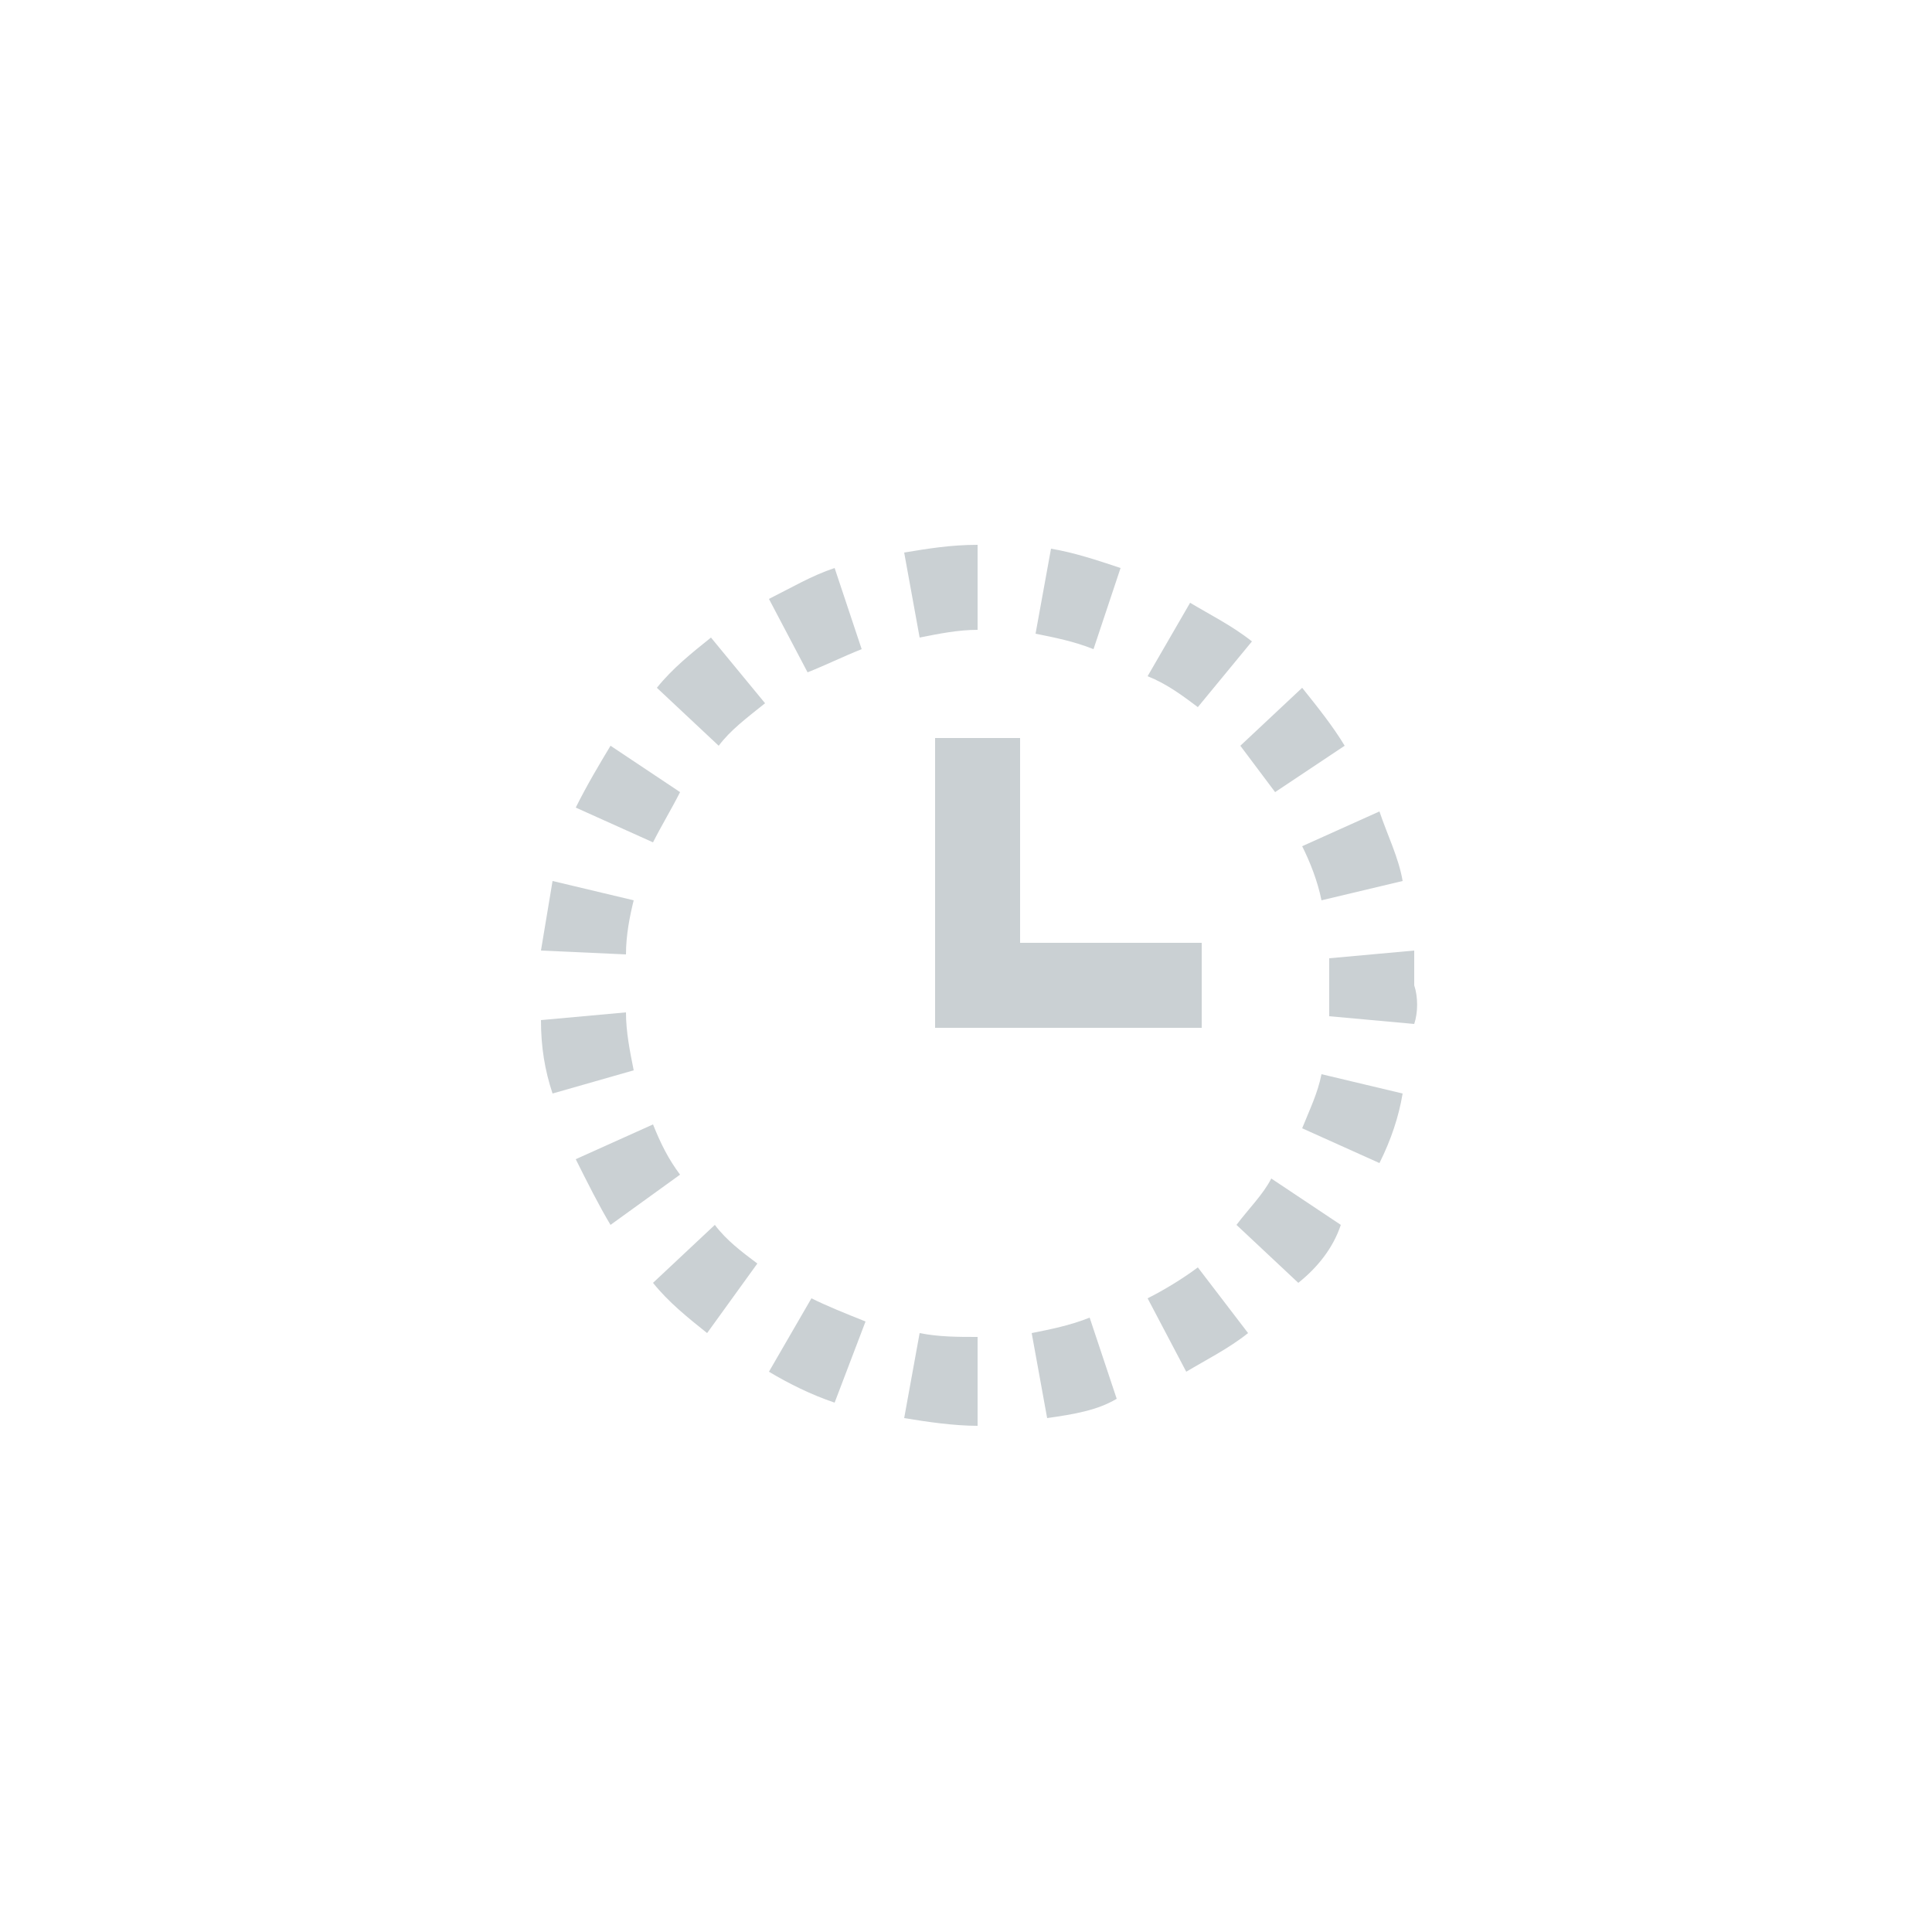 <?xml version="1.0" encoding="utf-8"?>
<!-- Generator: Adobe Illustrator 19.1.0, SVG Export Plug-In . SVG Version: 6.00 Build 0)  -->
<svg version="1.0" id="Layer_1" xmlns="http://www.w3.org/2000/svg" xmlns:xlink="http://www.w3.org/1999/xlink" x="0px" y="0px"
	 width="50px" height="50px" viewBox="0 0 50 50" style="enable-background:new 0 0 50 50;" xml:space="preserve">
<style type="text/css">
	.st0{fill:#CAD0D3;}
</style>
<g>
	<g>
		<path class="st0" d="M25.3,36.9c-0.6,0-1.3-0.1-1.9-0.2l0.4-2.2c0.5,0.1,1,0.1,1.5,0.1L25.3,36.9z M27.1,36.7l-0.4-2.2
			c0.5-0.1,1-0.2,1.5-0.4l0.7,2.1C28.4,36.5,27.8,36.6,27.1,36.7z M21.6,36.3c-0.6-0.2-1.2-0.5-1.7-0.8l1.1-1.9
			c0.4,0.2,0.9,0.4,1.4,0.6L21.6,36.3z M30.7,35.5l-1-1.9c0.4-0.2,0.9-0.5,1.3-0.8l1.3,1.7C31.8,34.9,31.2,35.2,30.7,35.5z
			 M18.3,34.5c-0.5-0.4-1-0.8-1.4-1.3l1.6-1.5c0.3,0.4,0.7,0.7,1.1,1L18.3,34.5z M33.6,33.2L32,31.7c0.3-0.4,0.7-0.8,0.9-1.2
			l1.8,1.2C34.5,32.3,34.1,32.8,33.6,33.2z M15.8,31.7c-0.3-0.5-0.6-1.1-0.9-1.7l2-0.9c0.2,0.5,0.4,0.9,0.7,1.3L15.8,31.7z
			 M35.7,30.1l-2-0.9c0.2-0.5,0.4-0.9,0.5-1.4l2.1,0.5C36.2,28.9,36,29.5,35.7,30.1z M14.3,28.3c-0.2-0.6-0.3-1.2-0.3-1.9l2.2-0.2
			c0,0.5,0.1,1,0.2,1.5L14.3,28.3z M36.6,26.5l-2.2-0.2c0-0.3,0-0.5,0-0.8c0-0.2,0-0.5,0-0.7l2.2-0.2c0,0.3,0,0.6,0,0.9
			C36.7,25.8,36.7,26.2,36.6,26.5z M16.2,24.7L14,24.6c0.1-0.6,0.2-1.2,0.3-1.8l2.1,0.5C16.3,23.7,16.2,24.2,16.2,24.7z M34.2,23.3
			c-0.1-0.5-0.3-1-0.5-1.4l2-0.9c0.2,0.6,0.5,1.2,0.6,1.8L34.2,23.3z M16.9,21.8l-2-0.9c0.3-0.6,0.6-1.1,0.9-1.6l1.8,1.2
			C17.4,20.9,17.1,21.4,16.9,21.8z M33,20.5c-0.3-0.4-0.6-0.8-0.9-1.2l1.6-1.5c0.4,0.5,0.8,1,1.1,1.5L33,20.5z M18.6,19.3l-1.6-1.5
			c0.4-0.5,0.9-0.9,1.4-1.3l1.4,1.7C19.3,18.6,18.9,18.9,18.6,19.3z M31,18.3c-0.4-0.3-0.8-0.6-1.3-0.8l1.1-1.9
			c0.5,0.3,1.1,0.6,1.6,1L31,18.3z M20.9,17.4l-1-1.9c0.6-0.3,1.1-0.6,1.7-0.8l0.7,2.1C21.8,17,21.4,17.2,20.9,17.4z M28.3,16.8
			c-0.5-0.2-1-0.3-1.5-0.4l0.4-2.2c0.6,0.1,1.2,0.3,1.8,0.5L28.3,16.8z M23.8,16.5l-0.4-2.2c0.6-0.1,1.2-0.2,1.9-0.2l0,2.2h0
			C24.8,16.3,24.3,16.4,23.8,16.5z"/>
	</g>
</g>
<polygon class="st0" points="26.4,24.4 26.4,19.1 24.2,19.1 24.2,26.6 31.1,26.6 31.1,24.4 "/>
</svg>
